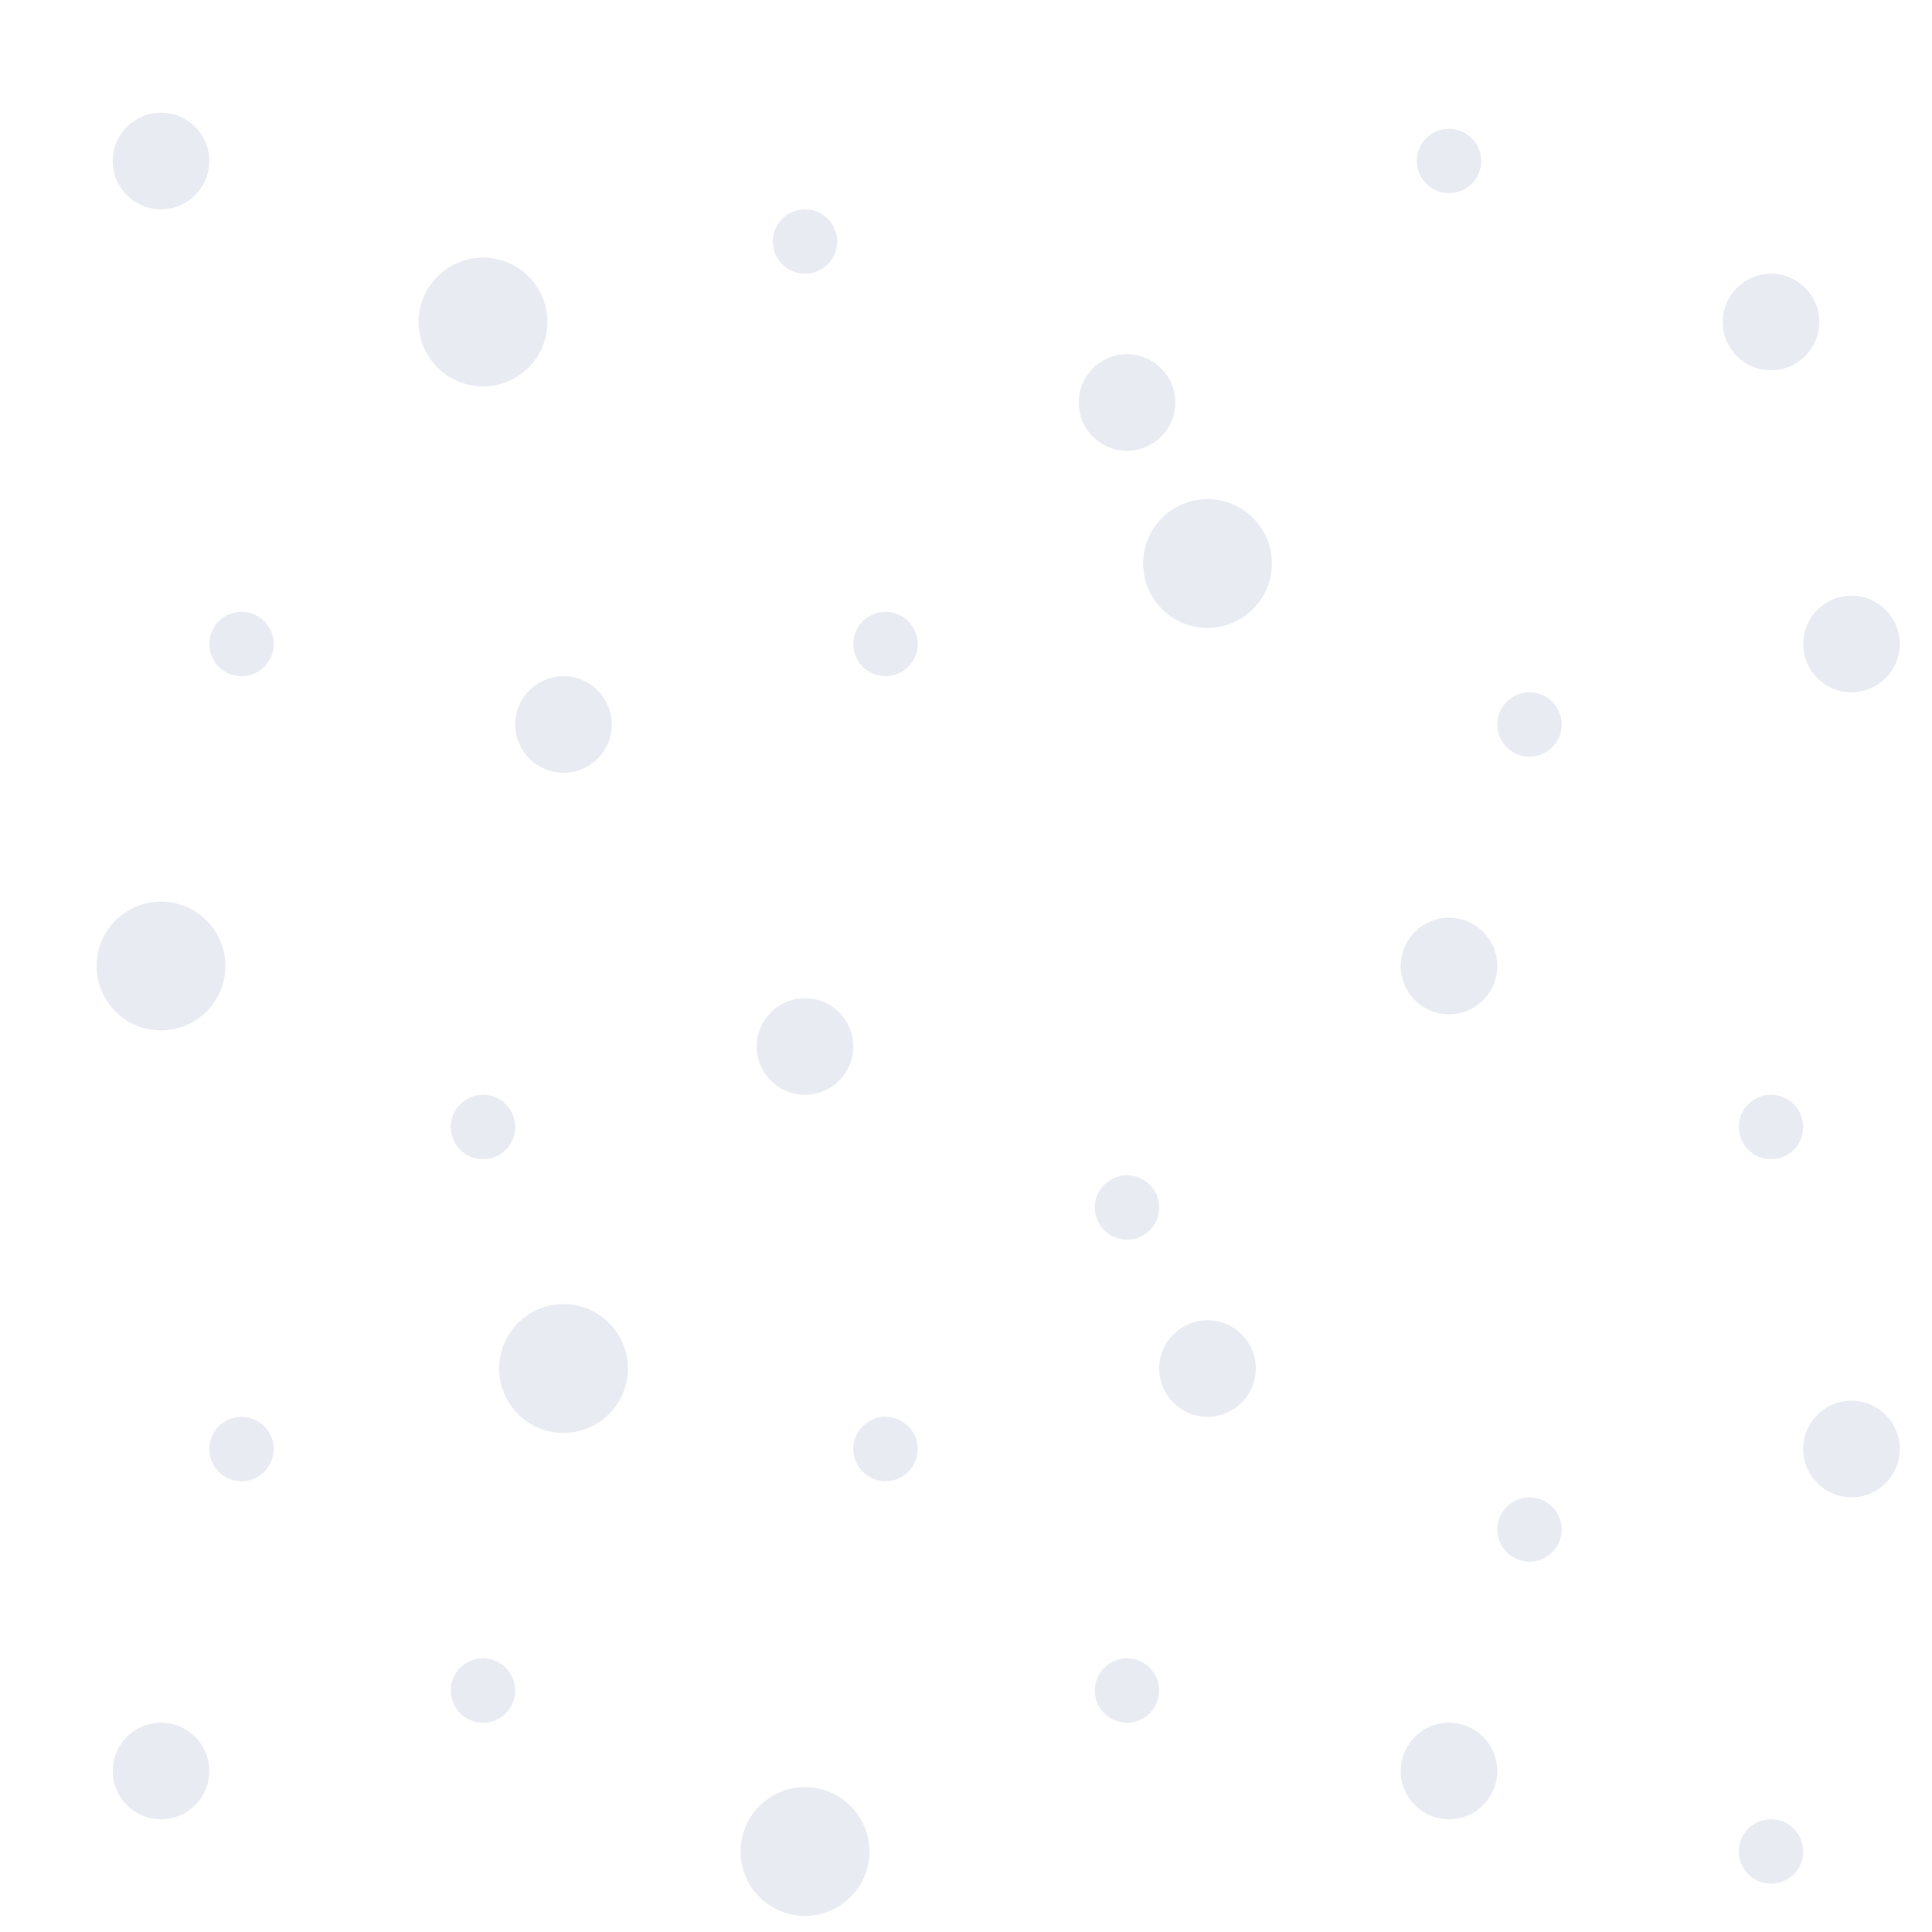 <!-- filepath: /home/dsandoval/workspaces/busines/english-books-business/public/images/particles.svg -->
<svg width="120" height="120" viewBox="0 0 120 120" xmlns="http://www.w3.org/2000/svg">
  <g fill="#1e3a8a" fill-opacity="0.1">
    <circle cx="10" cy="10" r="3" />
    <circle cx="30" cy="20" r="4" />
    <circle cx="50" cy="15" r="2" />
    <circle cx="70" cy="25" r="3" />
    <circle cx="90" cy="10" r="2" />
    <circle cx="110" cy="20" r="3" />
    
    <circle cx="15" cy="40" r="2" />
    <circle cx="35" cy="45" r="3" />
    <circle cx="55" cy="40" r="2" />
    <circle cx="75" cy="35" r="4" />
    <circle cx="95" cy="45" r="2" />
    <circle cx="115" cy="40" r="3" />
    
    <circle cx="10" cy="60" r="4" />
    <circle cx="30" cy="70" r="2" />
    <circle cx="50" cy="65" r="3" />
    <circle cx="70" cy="75" r="2" />
    <circle cx="90" cy="60" r="3" />
    <circle cx="110" cy="70" r="2" />
    
    <circle cx="15" cy="90" r="2" />
    <circle cx="35" cy="85" r="4" />
    <circle cx="55" cy="90" r="2" />
    <circle cx="75" cy="85" r="3" />
    <circle cx="95" cy="95" r="2" />
    <circle cx="115" cy="90" r="3" />
    
    <circle cx="10" cy="110" r="3" />
    <circle cx="30" cy="105" r="2" />
    <circle cx="50" cy="115" r="4" />
    <circle cx="70" cy="105" r="2" />
    <circle cx="90" cy="110" r="3" />
    <circle cx="110" cy="115" r="2" />
  </g>
</svg>